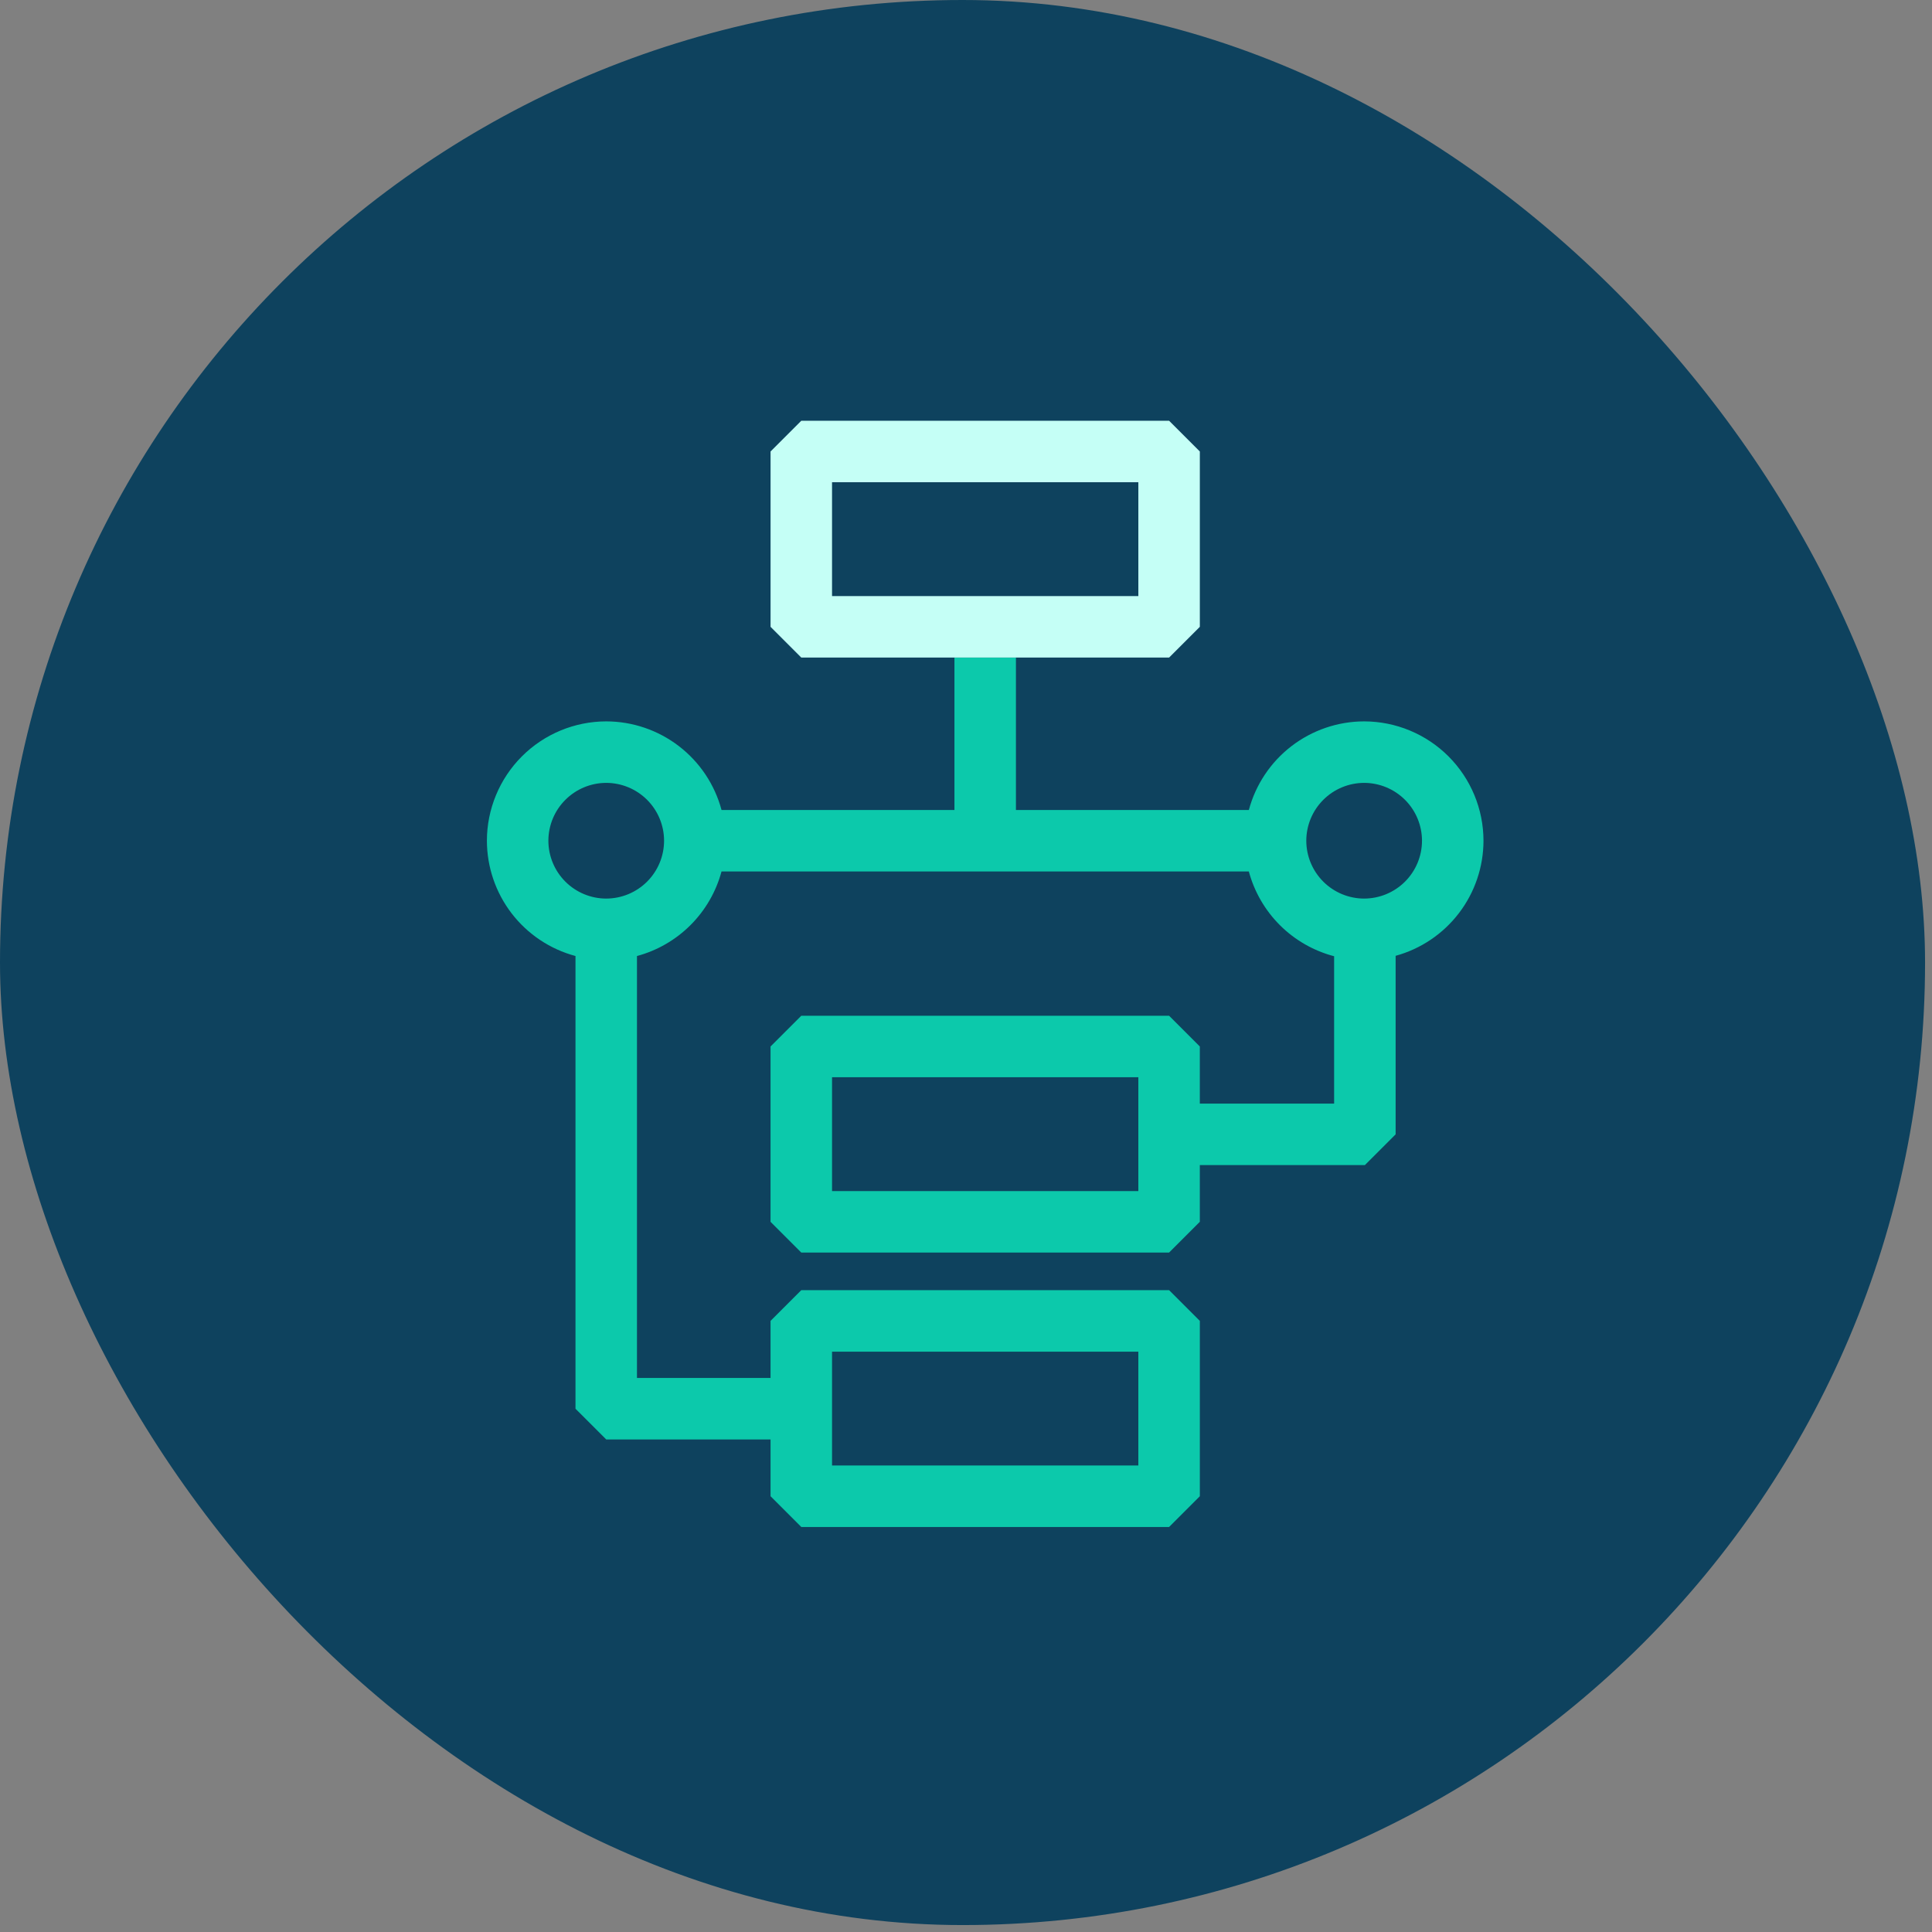 <svg xmlns="http://www.w3.org/2000/svg" width="213" height="213" fill="none" viewBox="0 0 213 213"><rect x="0" y="0" width="213" height="213" fill="#808080" stroke="none"/><rect width="212.235" height="212.235" fill="#0E425E" rx="106.118"/><path fill="#0CC9AB" d="M150.395 79.531C147.498 79.535 144.682 80.494 142.384 82.26C140.086 84.025 138.434 86.499 137.684 89.299H112.005V72.496H105.226V89.299H79.548C78.798 86.499 77.146 84.025 74.848 82.26C72.55 80.494 69.734 79.535 66.837 79.531C63.348 79.535 60.004 80.922 57.538 83.389C55.071 85.856 53.684 89.2 53.68 92.688C53.684 95.586 54.643 98.402 56.408 100.7C58.174 102.998 60.648 104.649 63.447 105.399V155.31L66.837 158.699H84.952V164.957L88.342 168.347H128.891L132.28 164.957V145.627L128.891 142.238H88.341L84.951 145.627V151.92H70.225V105.4C72.46 104.799 74.497 103.621 76.132 101.985C77.769 100.349 78.946 98.312 79.547 96.078H137.682C138.287 98.327 139.475 100.375 141.126 102.017C142.777 103.658 144.833 104.833 147.085 105.424V121.671H132.278V115.373L128.889 111.984H88.341L84.951 115.373V134.703L88.341 138.093H128.89L132.279 134.703V128.45H150.476L153.866 125.061V105.378C156.646 104.614 159.099 102.959 160.849 100.667C162.599 98.375 163.548 95.572 163.552 92.689C163.549 89.2 162.161 85.856 159.695 83.389C157.228 80.922 153.884 79.535 150.395 79.531ZM91.731 149.019H125.5V161.57H91.731V149.019ZM66.836 99.067C65.145 99.065 63.524 98.393 62.328 97.197C61.132 96.001 60.46 94.38 60.458 92.689C60.46 90.999 61.132 89.377 62.328 88.182C63.524 86.986 65.145 86.314 66.836 86.311C68.526 86.314 70.148 86.986 71.343 88.182C72.539 89.377 73.211 90.999 73.213 92.689C73.211 94.38 72.538 96.001 71.343 97.196C70.147 98.392 68.526 99.064 66.836 99.066V99.067ZM125.5 131.314H91.731V118.764H125.5V131.314ZM150.395 99.067C148.705 99.065 147.083 98.393 145.888 97.197C144.692 96.001 144.019 94.38 144.017 92.689C144.019 90.999 144.692 89.377 145.888 88.182C147.083 86.986 148.705 86.314 150.395 86.311C152.086 86.314 153.707 86.986 154.903 88.182C156.099 89.377 156.771 90.999 156.773 92.689C156.771 94.38 156.098 96.001 154.903 97.196C153.707 98.392 152.086 99.064 150.395 99.066V99.067Z"/><path fill="#C5FFF6" d="M128.89 72.496L132.28 69.106V49.776L128.89 46.387H88.342L84.952 49.776V69.106L88.342 72.496H128.89ZM91.731 53.166H125.501V65.717H91.731V53.166Z"/></svg>